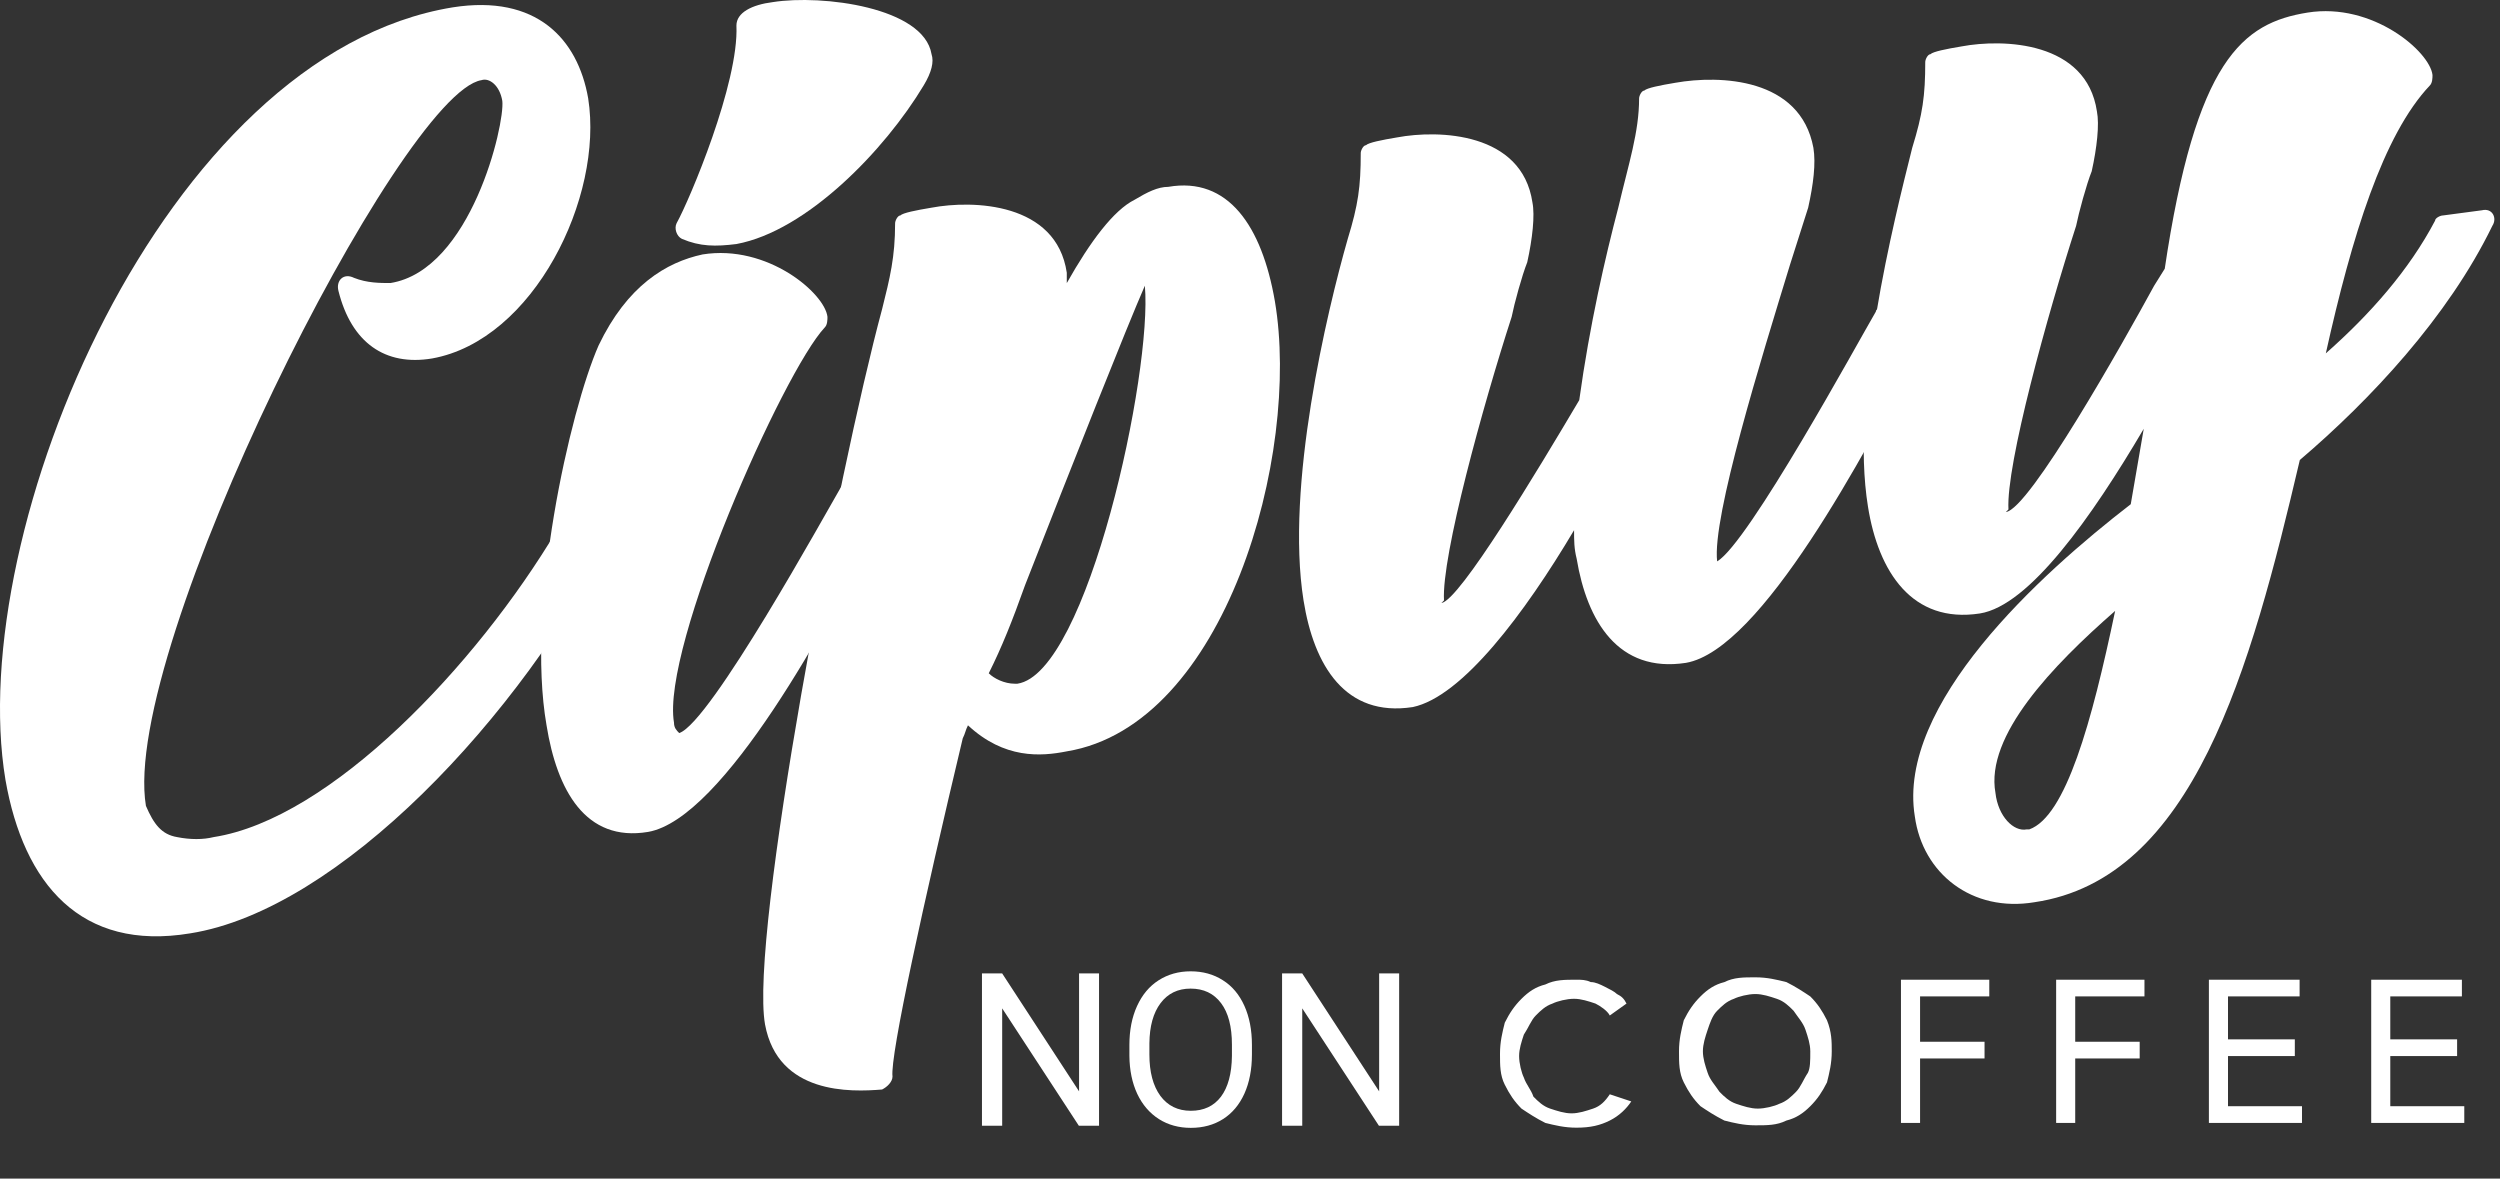<svg width="70" height="33" viewBox="0 0 70 33" fill="none" xmlns="http://www.w3.org/2000/svg">
<rect x="0" y="0" width="70" height="33" fill="#333333" stroke="none"/>
<path d="M4.96 23.439C5.325 23.512 5.689 23.512 5.98 23.439C9.258 22.93 13.337 18.632 15.595 14.845C15.595 14.772 15.74 14.699 15.813 14.699L16.906 14.48C17.197 14.408 17.343 14.699 17.197 14.918C14.575 20.089 9.476 25.479 5.325 26.134C2.265 26.644 0.663 24.75 0.153 21.837C-1.012 14.845 4.596 1.516 12.681 0.205C15.012 -0.16 16.177 1.079 16.469 2.754C16.906 5.522 14.939 9.528 12.098 10.037C10.787 10.256 9.84 9.6 9.476 8.144C9.403 7.852 9.622 7.634 9.913 7.78C10.277 7.925 10.642 7.925 10.933 7.925C13.191 7.561 14.138 3.482 14.065 2.827C13.992 2.39 13.701 2.171 13.482 2.244C11.224 2.608 3.358 18.195 4.086 22.565C4.305 23.075 4.523 23.366 4.96 23.439Z" fill="white"/>
<path d="M23.607 13.534C23.607 13.461 23.752 13.388 23.825 13.388L24.918 13.17C25.209 13.097 25.355 13.388 25.209 13.607L24.626 14.627C23.242 17.394 20.256 22.93 18.144 23.294C16.396 23.585 15.595 22.129 15.303 20.308C14.72 16.957 15.959 11.495 16.76 9.674C17.561 7.998 18.654 7.343 19.673 7.124C21.494 6.833 23.097 8.217 23.169 8.872C23.169 8.945 23.169 9.091 23.097 9.164C21.931 10.402 18.508 18.123 18.872 20.235C18.872 20.381 18.945 20.453 19.018 20.526C19.892 20.235 23.097 14.408 23.607 13.534ZM20.62 0.715C20.62 0.351 21.057 0.132 21.64 0.059C23.024 -0.159 25.864 0.205 26.083 1.516C26.156 1.734 26.083 2.026 25.864 2.39C24.772 4.211 22.587 6.469 20.62 6.833C20.038 6.906 19.601 6.906 19.091 6.687C18.945 6.615 18.872 6.396 18.945 6.25C19.309 5.595 20.693 2.317 20.62 0.715Z" fill="white"/>
<path d="M32.711 5.232C34.386 4.941 35.333 6.325 35.697 8.437C36.426 12.734 34.313 20.309 29.87 21.038C29.142 21.183 28.122 21.256 27.103 20.309C27.03 20.455 27.03 20.528 26.957 20.673C25.864 25.262 24.918 29.559 24.99 30.142C24.99 30.288 24.845 30.433 24.699 30.506C23.825 30.579 21.786 30.652 21.421 28.685C20.984 26.209 23.461 13.244 24.699 8.655C24.918 7.781 25.063 7.199 25.063 6.252C25.063 6.179 25.136 6.033 25.209 6.033C25.282 5.96 25.646 5.888 26.083 5.815C27.248 5.596 29.579 5.669 29.87 7.636C29.87 7.708 29.87 7.854 29.87 7.927C30.526 6.762 31.181 5.888 31.764 5.596C32.128 5.378 32.42 5.232 32.711 5.232ZM28.487 19.144C30.453 18.852 32.274 10.403 32.056 8C31.546 9.165 30.016 13.025 28.705 16.376C28.341 17.396 28.05 18.124 27.685 18.852C27.831 18.998 28.122 19.144 28.414 19.144C28.414 19.144 28.414 19.144 28.487 19.144Z" fill="white"/>
<path d="M53.98 8.436C54.271 8.363 54.416 8.654 54.271 8.873L53.688 9.892C52.231 12.66 49.318 18.196 47.206 18.56C45.312 18.851 44.438 17.395 44.147 15.647C44.074 15.355 44.074 15.137 44.074 14.845C42.69 17.176 40.942 19.507 39.558 19.798C37.664 20.09 36.79 18.633 36.499 16.812C35.989 13.607 37.154 8.727 37.737 6.688C38.028 5.741 38.101 5.231 38.101 4.284C38.101 4.211 38.174 4.066 38.247 4.066C38.32 3.993 38.684 3.92 39.121 3.847C40.286 3.629 42.617 3.701 42.908 5.668C42.981 6.032 42.908 6.688 42.763 7.343C42.617 7.707 42.398 8.509 42.326 8.873C41.524 11.349 40.359 15.574 40.432 16.812L40.359 16.885C40.869 16.812 43.054 13.17 44.219 11.204C44.511 9.091 44.948 7.198 45.312 5.814C45.603 4.575 45.895 3.701 45.895 2.754C45.895 2.682 45.967 2.536 46.04 2.536C46.113 2.463 46.477 2.39 46.914 2.317C48.153 2.099 50.41 2.172 50.775 4.138C50.847 4.575 50.775 5.158 50.629 5.814L50.119 7.416C49.318 10.038 47.934 14.481 48.08 15.719C48.954 15.21 52.013 9.601 52.523 8.727C52.523 8.654 52.668 8.581 52.741 8.581L53.98 8.436Z" fill="white"/>
<path d="M69.493 5.888C69.785 5.815 69.93 6.106 69.785 6.325C68.547 8.874 66.362 11.205 64.395 12.88C63.011 18.78 61.409 24.607 56.966 25.262C55.218 25.554 53.834 24.461 53.615 22.859C53.105 19.727 57.111 16.085 59.661 14.118L60.025 12.006C58.568 14.482 56.82 16.959 55.436 17.177C53.542 17.469 52.595 16.012 52.304 14.191C51.794 11.059 53.032 6.179 53.542 4.14C53.834 3.193 53.907 2.683 53.907 1.736C53.907 1.663 53.979 1.518 54.052 1.518C54.125 1.445 54.489 1.372 54.926 1.299C56.092 1.081 58.422 1.153 58.714 3.12C58.786 3.484 58.714 4.14 58.568 4.795C58.422 5.159 58.204 5.961 58.131 6.325C57.33 8.801 56.164 13.026 56.237 14.264L56.164 14.337C56.82 14.264 59.442 9.602 60.316 8L60.68 7.417L60.607 7.563C61.481 1.663 62.792 0.644 64.614 0.352C66.434 0.061 68.037 1.445 68.11 2.1C68.11 2.173 68.11 2.319 68.037 2.392C66.726 3.776 65.852 6.616 65.123 9.894C66.362 8.801 67.454 7.563 68.182 6.179C68.182 6.106 68.328 6.033 68.401 6.033L69.493 5.888ZM56.747 23.223H56.82C57.84 22.859 58.568 20.237 59.224 17.105C57.475 18.634 55.582 20.601 55.873 22.203C55.946 22.859 56.383 23.296 56.747 23.223Z" fill="white"/>
<path d="M30.773 31.521H30.208L28.061 28.234V31.521H27.495V27.256H28.061L30.214 30.558V27.256H30.773V31.521ZM35.054 29.526C35.054 29.944 34.983 30.31 34.843 30.622C34.702 30.933 34.503 31.17 34.245 31.334C33.987 31.498 33.687 31.58 33.343 31.58C33.007 31.58 32.709 31.498 32.449 31.334C32.19 31.168 31.987 30.933 31.843 30.628C31.7 30.321 31.627 29.967 31.623 29.564V29.257C31.623 28.847 31.694 28.484 31.837 28.17C31.98 27.855 32.181 27.615 32.44 27.449C32.702 27.281 33.001 27.197 33.337 27.197C33.679 27.197 33.98 27.28 34.239 27.446C34.501 27.61 34.702 27.85 34.843 28.164C34.983 28.477 35.054 28.841 35.054 29.257V29.526ZM34.494 29.251C34.494 28.745 34.393 28.357 34.19 28.088C33.986 27.816 33.702 27.681 33.337 27.681C32.981 27.681 32.701 27.816 32.496 28.088C32.293 28.357 32.188 28.732 32.183 29.213V29.526C32.183 30.017 32.285 30.402 32.49 30.684C32.697 30.963 32.981 31.102 33.343 31.102C33.706 31.102 33.987 30.971 34.187 30.707C34.386 30.441 34.488 30.061 34.494 29.567V29.251ZM39.176 31.521H38.61L36.463 28.234V31.521H35.898V27.256H36.463L38.616 30.558V27.256H39.176V31.521Z" fill="white"/>
<path d="M45.676 30.84C45.542 31.041 45.342 31.241 45.074 31.375C44.807 31.508 44.54 31.575 44.139 31.575C43.804 31.575 43.537 31.508 43.27 31.442C43.002 31.308 42.802 31.174 42.602 31.041C42.401 30.84 42.267 30.64 42.134 30.372C42 30.105 42 29.838 42 29.503C42 29.169 42.067 28.902 42.134 28.635C42.267 28.367 42.401 28.167 42.602 27.966C42.802 27.766 43.002 27.632 43.27 27.565C43.537 27.432 43.804 27.432 44.139 27.432C44.272 27.432 44.406 27.432 44.54 27.498C44.673 27.498 44.807 27.565 44.941 27.632C45.074 27.699 45.208 27.766 45.275 27.833C45.408 27.899 45.475 27.966 45.542 28.1L45.074 28.434C45.007 28.3 44.807 28.167 44.673 28.1C44.473 28.033 44.272 27.966 44.072 27.966C43.871 27.966 43.604 28.033 43.47 28.1C43.27 28.167 43.136 28.3 43.002 28.434C42.869 28.568 42.802 28.768 42.668 28.969C42.602 29.169 42.535 29.37 42.535 29.57C42.535 29.771 42.602 30.038 42.668 30.172C42.735 30.372 42.869 30.506 42.936 30.706C43.069 30.84 43.203 30.974 43.404 31.041C43.604 31.107 43.804 31.174 44.005 31.174C44.206 31.174 44.406 31.107 44.606 31.041C44.807 30.974 44.941 30.84 45.074 30.64L45.676 30.84Z" fill="white"/>
<path d="M51.289 29.437C51.289 29.771 51.223 30.038 51.156 30.306C51.022 30.573 50.889 30.774 50.688 30.974C50.487 31.175 50.287 31.308 50.02 31.375C49.752 31.509 49.485 31.509 49.151 31.509C48.817 31.509 48.549 31.442 48.282 31.375C48.015 31.241 47.814 31.108 47.614 30.974C47.413 30.774 47.279 30.573 47.146 30.306C47.012 30.038 47.012 29.771 47.012 29.437C47.012 29.103 47.079 28.835 47.146 28.568C47.279 28.301 47.413 28.1 47.614 27.9C47.814 27.699 48.015 27.566 48.282 27.499C48.549 27.365 48.817 27.365 49.151 27.365C49.485 27.365 49.752 27.432 50.02 27.499C50.287 27.633 50.487 27.766 50.688 27.9C50.889 28.1 51.022 28.301 51.156 28.568C51.289 28.902 51.289 29.17 51.289 29.437ZM50.688 29.437C50.688 29.236 50.621 29.036 50.554 28.835C50.487 28.635 50.354 28.501 50.22 28.301C50.087 28.167 49.953 28.034 49.752 27.967C49.552 27.9 49.351 27.833 49.151 27.833C48.95 27.833 48.683 27.9 48.549 27.967C48.349 28.034 48.215 28.167 48.081 28.301C47.948 28.435 47.881 28.635 47.814 28.835C47.747 29.036 47.681 29.236 47.681 29.437C47.681 29.637 47.747 29.838 47.814 30.038C47.881 30.239 48.015 30.373 48.148 30.573C48.282 30.707 48.416 30.84 48.616 30.907C48.817 30.974 49.017 31.041 49.218 31.041C49.418 31.041 49.685 30.974 49.819 30.907C50.02 30.84 50.153 30.707 50.287 30.573C50.421 30.439 50.487 30.239 50.621 30.038C50.688 29.905 50.688 29.704 50.688 29.437Z" fill="white"/>
<path d="M53.762 31.442H53.227V27.432H55.7V27.899H53.762V29.169H55.567V29.637H53.762V31.442Z" fill="white"/>
<path d="M58.106 31.442H57.572V27.432H60.045V27.899H58.106V29.169H59.911V29.637H58.106V31.442Z" fill="white"/>
<path d="M62.384 30.974H64.456V31.442H61.849V27.432H64.389V27.899H62.384V29.102H64.255V29.57H62.384V30.974Z" fill="white"/>
<path d="M66.928 30.974H69V31.442H66.394V27.432H68.933V27.899H66.928V29.102H68.799V29.57H66.928V30.974Z" fill="white"/>
</svg>
